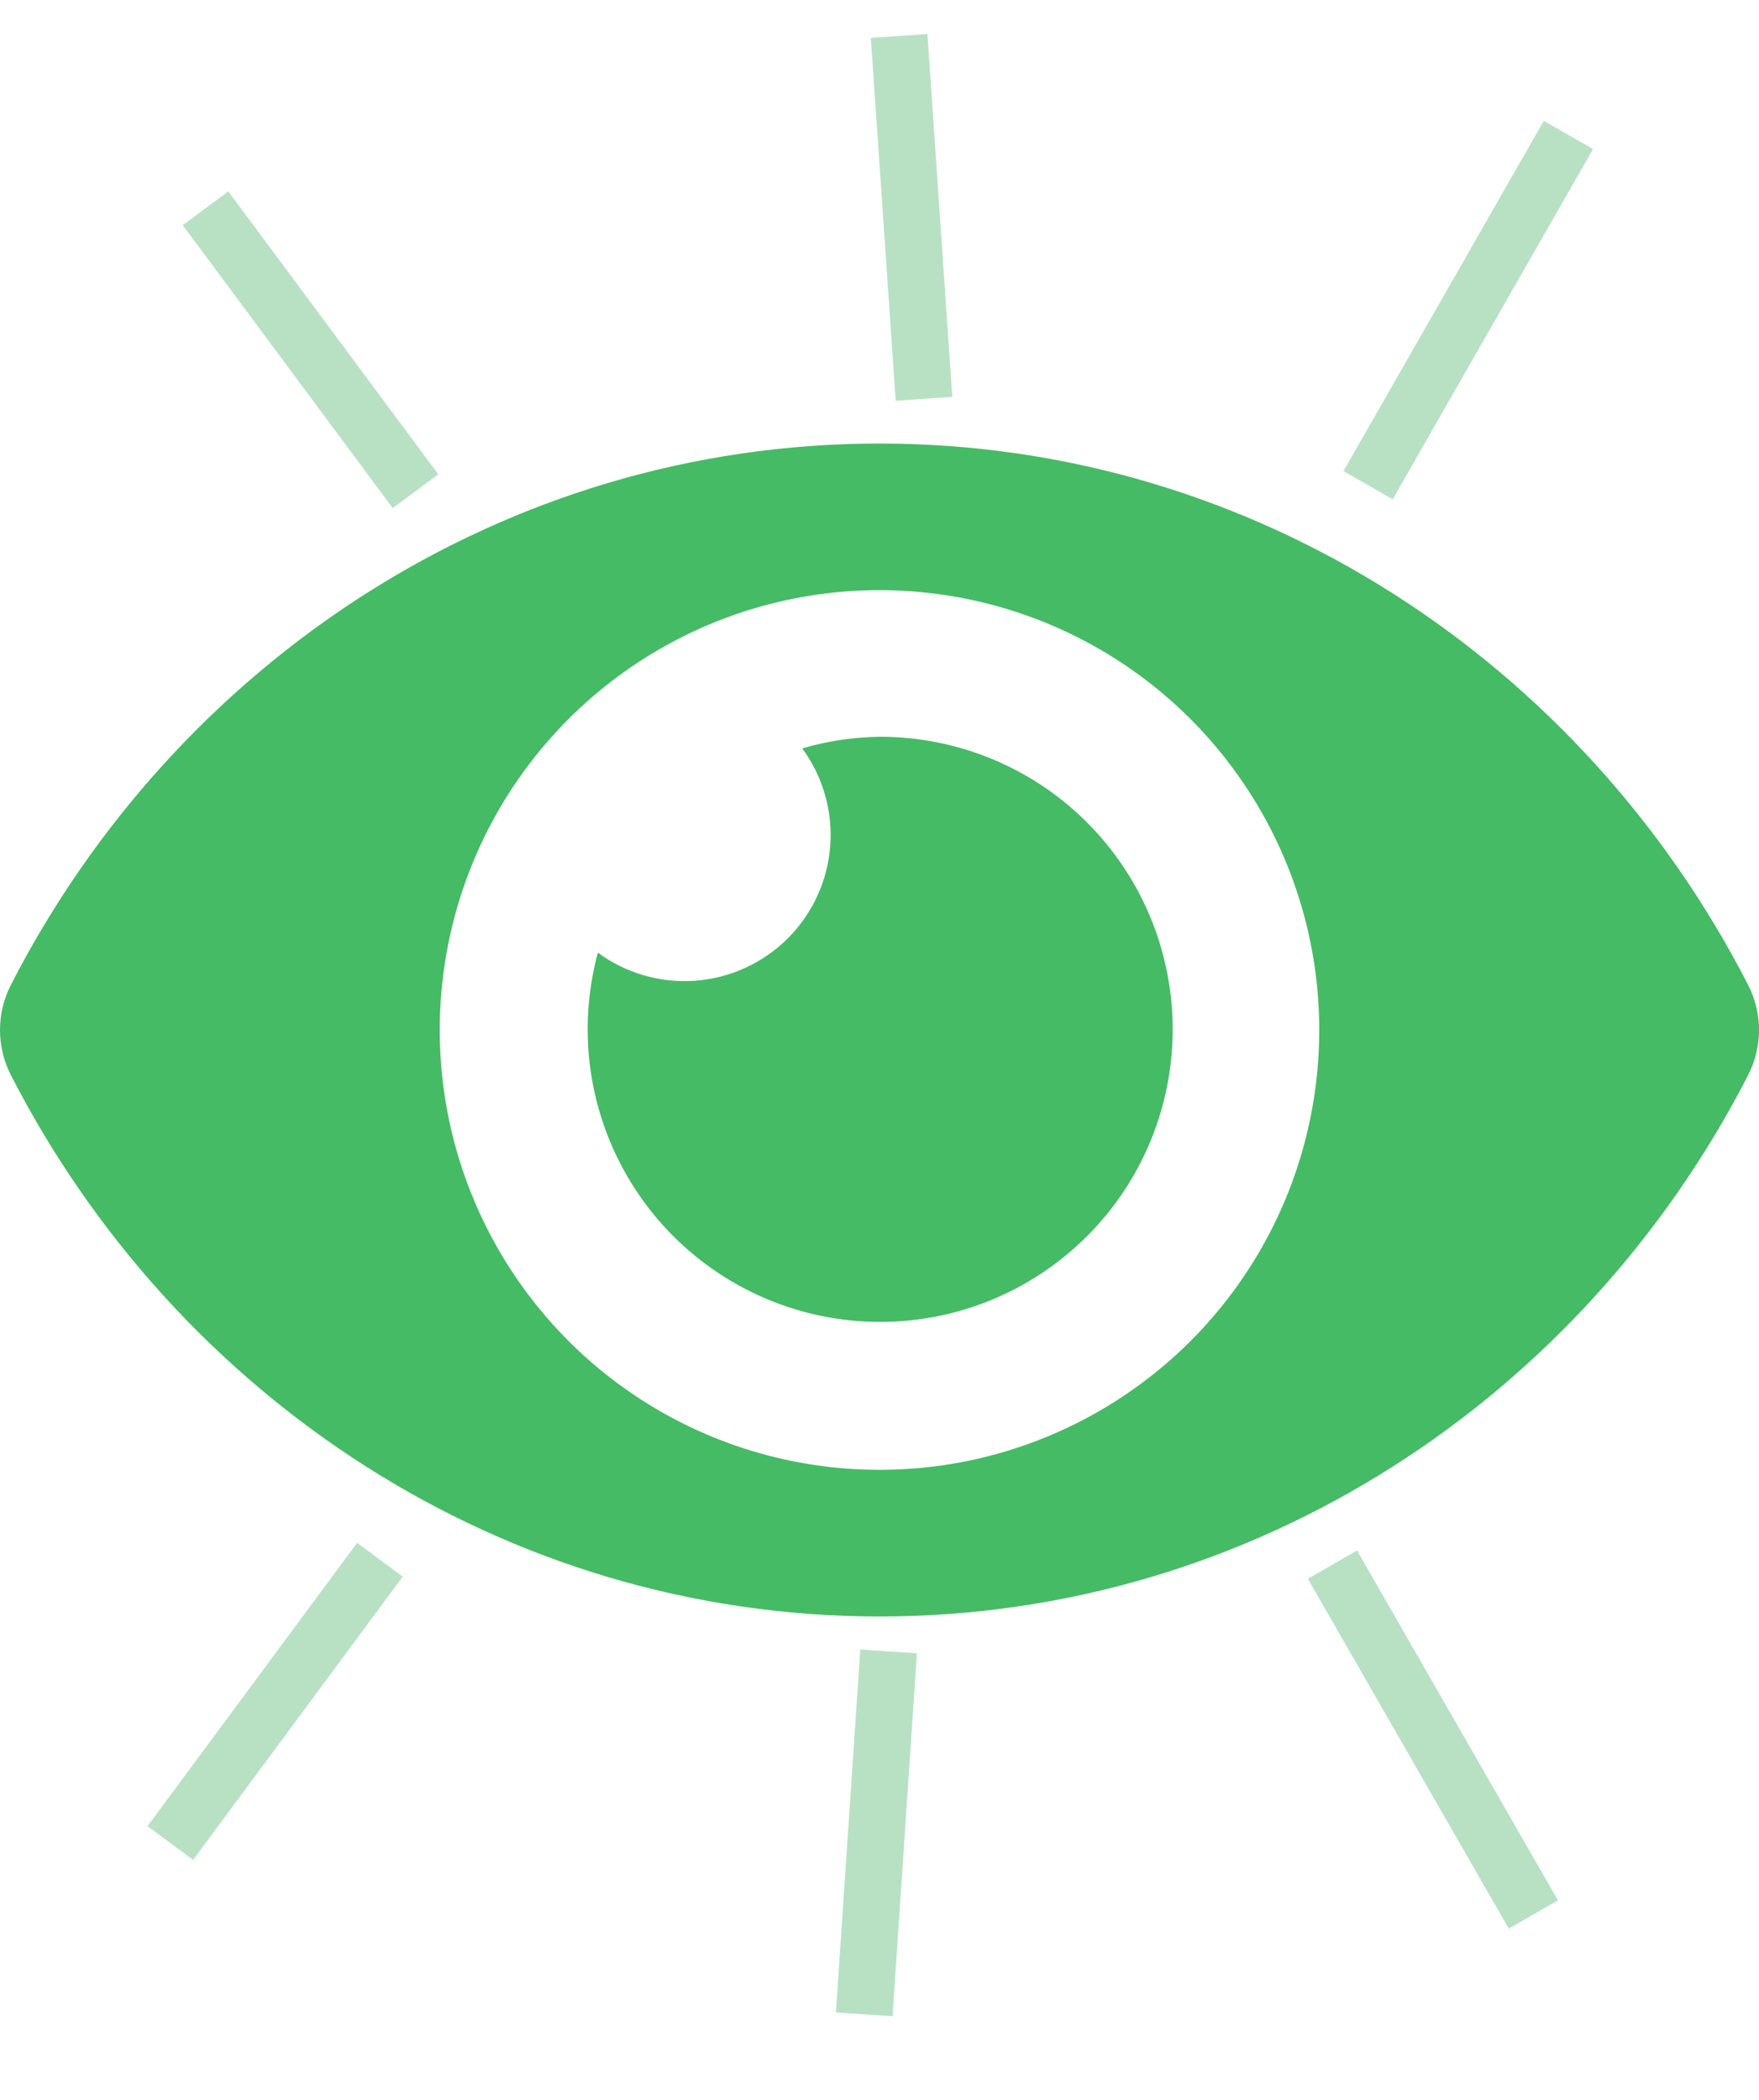 <svg width="31" height="37" viewBox="0 0 31 37" fill="none" xmlns="http://www.w3.org/2000/svg">
<path d="M30.813 17.363C27.894 11.668 22.116 7.815 15.5 7.815C8.884 7.815 3.104 11.671 0.187 17.363C0.064 17.607 0 17.876 0 18.149C0 18.422 0.064 18.691 0.187 18.934C3.106 24.629 8.884 28.482 15.5 28.482C22.116 28.482 27.896 24.626 30.813 18.934C30.936 18.69 31 18.421 31 18.148C31 17.875 30.936 17.606 30.813 17.363ZM15.5 25.898C13.967 25.898 12.469 25.444 11.194 24.592C9.92 23.741 8.927 22.53 8.34 21.114C7.753 19.698 7.6 18.14 7.899 16.636C8.198 15.133 8.936 13.752 10.02 12.668C11.104 11.585 12.485 10.846 13.988 10.547C15.491 10.248 17.05 10.402 18.466 10.988C19.882 11.575 21.092 12.568 21.944 13.843C22.796 15.117 23.25 16.616 23.25 18.148C23.25 19.166 23.05 20.174 22.661 21.115C22.272 22.055 21.701 22.91 20.981 23.63C20.261 24.349 19.407 24.92 18.466 25.309C17.526 25.699 16.518 25.899 15.5 25.898ZM15.5 12.982C15.039 12.988 14.581 13.057 14.138 13.186C14.503 13.682 14.678 14.292 14.632 14.906C14.585 15.52 14.32 16.098 13.885 16.533C13.449 16.968 12.872 17.233 12.258 17.28C11.644 17.326 11.033 17.151 10.537 16.786C10.255 17.827 10.306 18.93 10.683 19.94C11.06 20.95 11.745 21.817 12.64 22.417C13.536 23.018 14.597 23.323 15.675 23.289C16.753 23.255 17.793 22.884 18.648 22.227C19.504 21.572 20.133 20.664 20.445 19.632C20.758 18.6 20.739 17.496 20.392 16.475C20.044 15.454 19.385 14.568 18.508 13.941C17.63 13.315 16.578 12.979 15.5 12.982Z" fill="#45BB65"/>
<line x1="3.622" y1="3.67" x2="7.323" y2="8.655" stroke="#34A853" stroke-opacity="0.35"/>
<line x1="15.846" y1="0.634" x2="16.284" y2="7.027" stroke="#34A853" stroke-opacity="0.35"/>
<line x1="27.641" y1="2.378" x2="24.111" y2="8.549" stroke="#34A853" stroke-opacity="0.35"/>
<line y1="-0.5" x2="6.208" y2="-0.5" transform="matrix(0.595 -0.804 -0.804 -0.595 2.6 32.176)" stroke="#34A853" stroke-opacity="0.35"/>
<line y1="-0.5" x2="6.408" y2="-0.5" transform="matrix(0.067 -0.998 -0.998 -0.067 14.732 35.459)" stroke="#34A853" stroke-opacity="0.35"/>
<line y1="-0.5" x2="7.11" y2="-0.5" transform="matrix(-0.498 -0.867 -0.867 0.498 26.59 33.982)" stroke="#34A853" stroke-opacity="0.35"/>
</svg>
